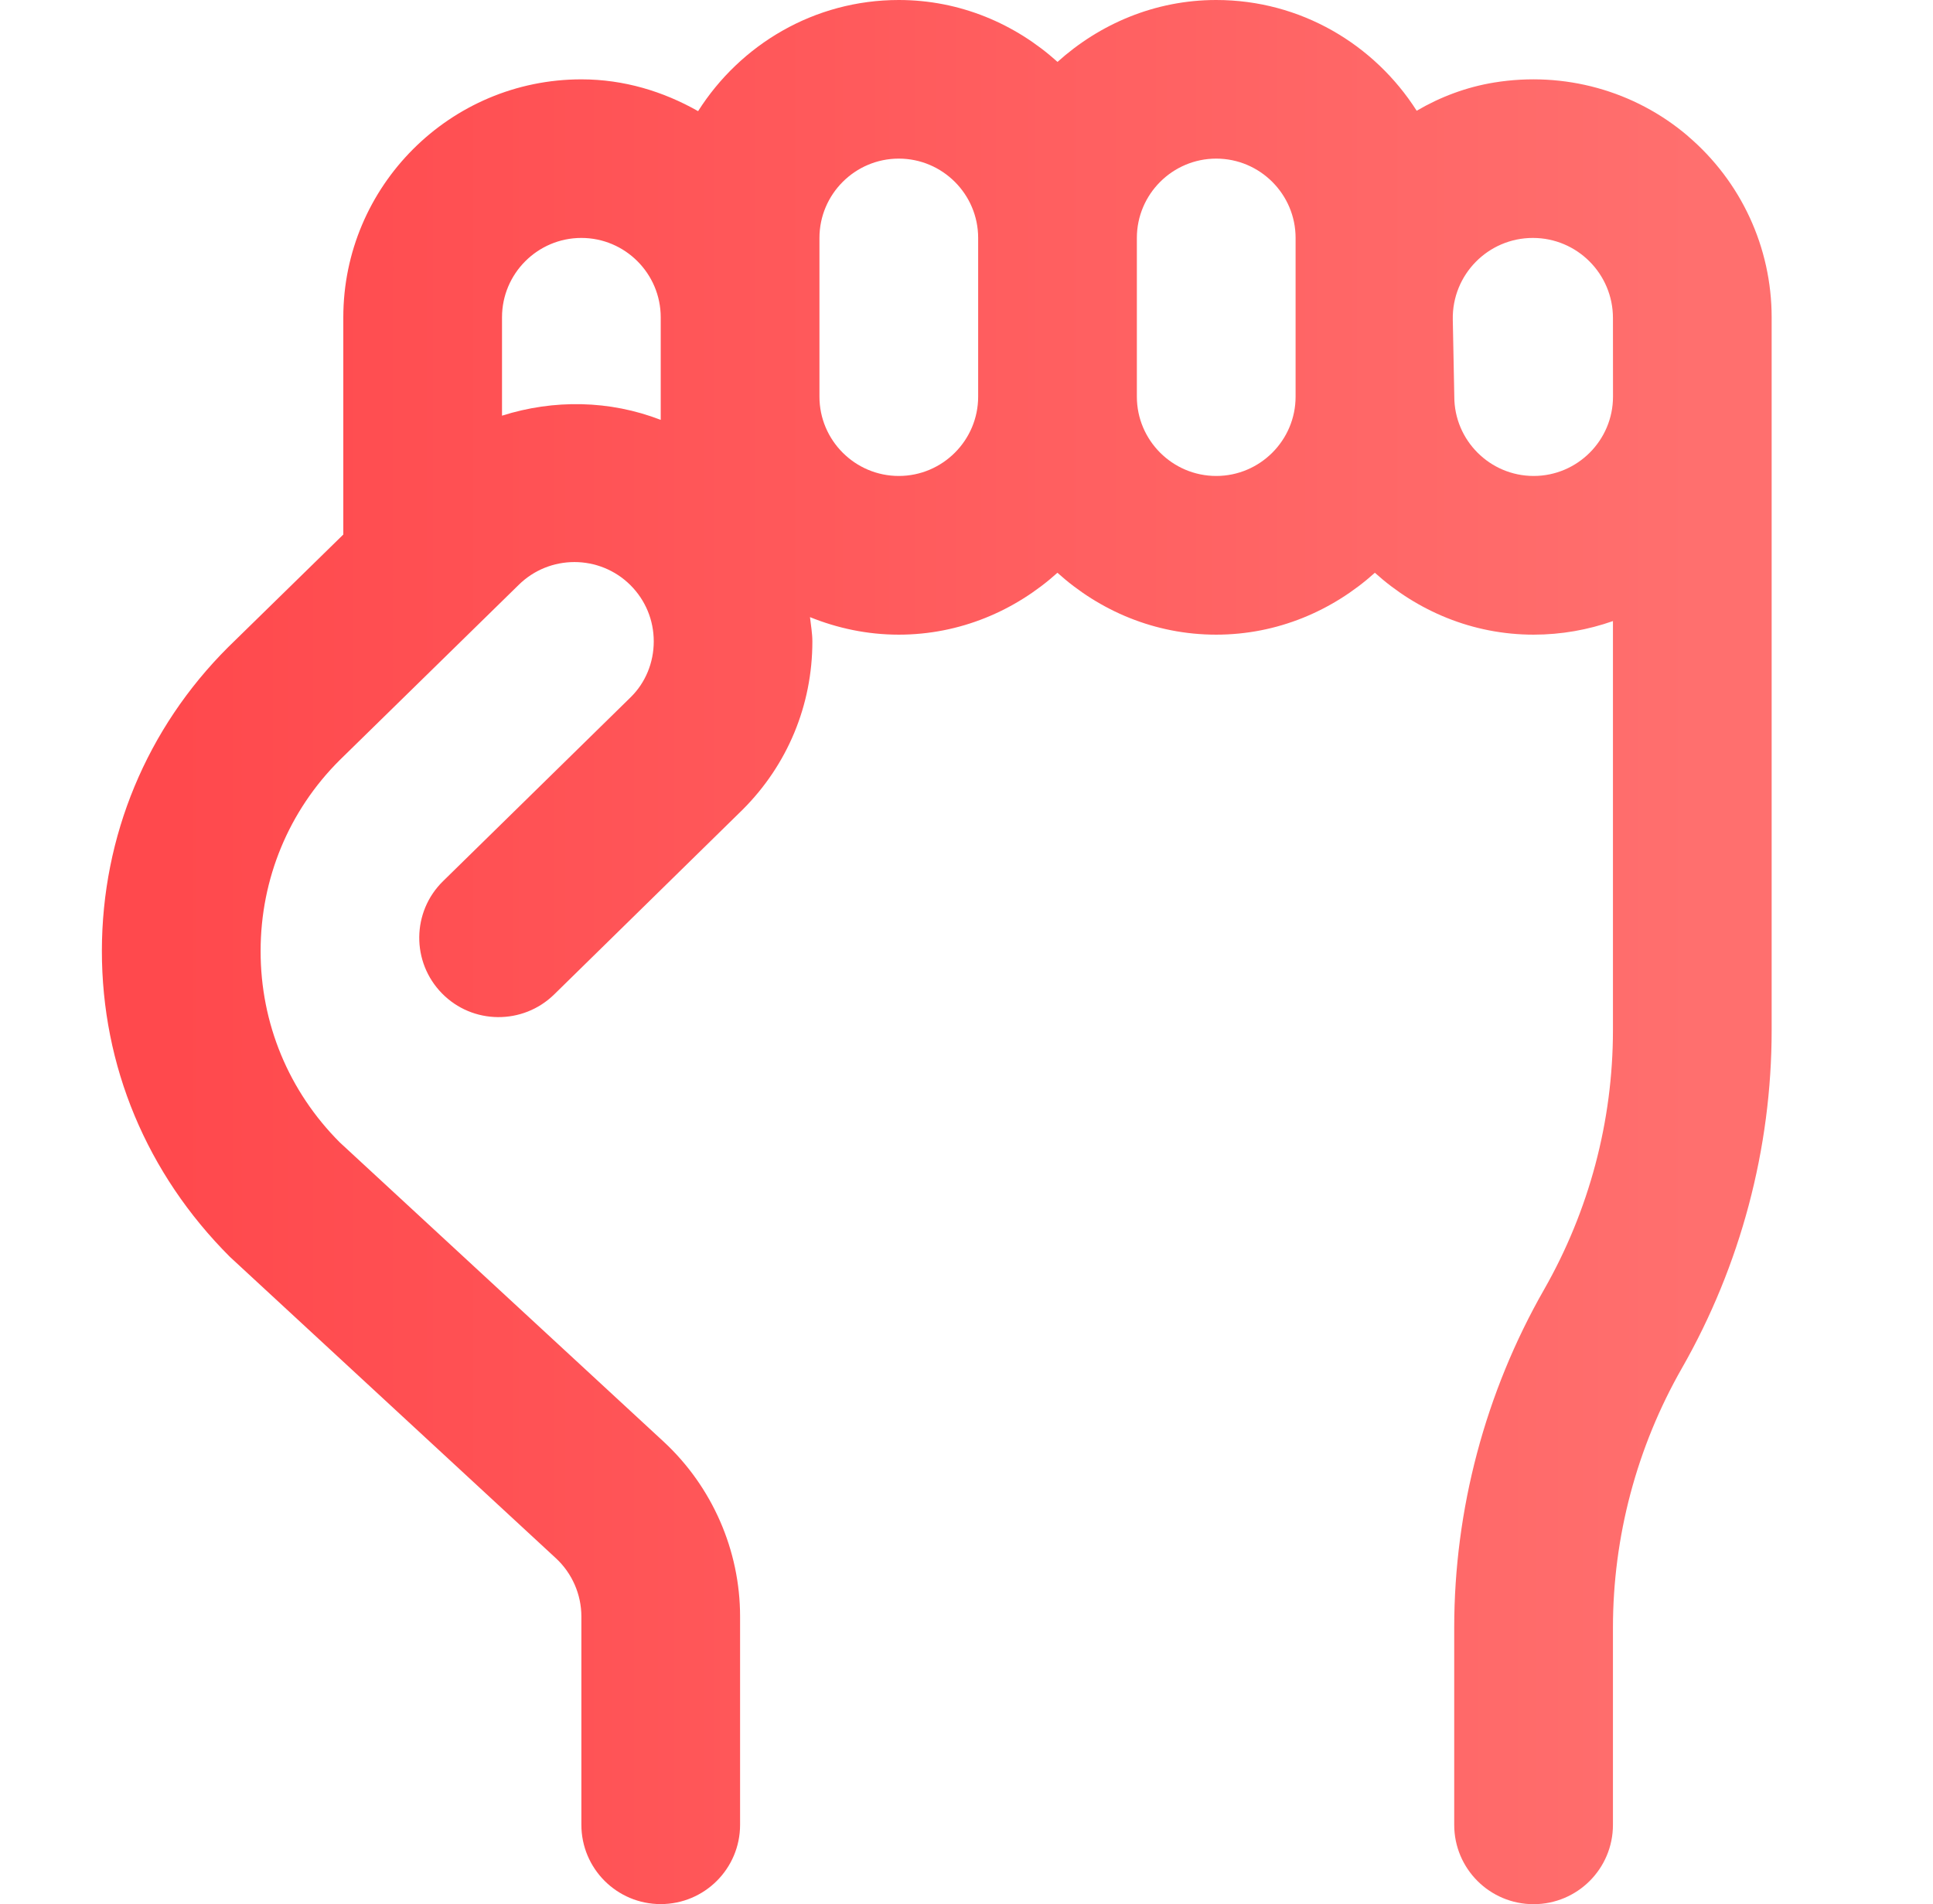 <svg width="68" height="67" viewBox="0 0 68 67" fill="none" xmlns="http://www.w3.org/2000/svg">
<path d="M59.376 4.785C57.503 3.188 55.021 2.504 52.567 2.903C51.587 3.062 50.669 3.409 49.837 3.897C48.349 1.561 45.753 0 42.785 0C40.633 0 38.687 0.84 37.202 2.178C35.717 0.838 33.771 0 31.618 0C28.645 0 26.043 1.569 24.558 3.911C23.338 3.219 21.951 2.792 20.452 2.792C15.834 2.792 12.077 6.549 12.077 11.167V18.808L8.023 22.774C5.165 25.625 3.587 29.419 3.584 33.455C3.582 37.495 5.153 41.289 8.087 44.223L19.553 54.825C20.125 55.353 20.452 56.101 20.452 56.877V64.206C20.452 65.749 21.702 66.997 23.243 66.997C24.784 66.997 26.035 65.749 26.035 64.206V56.877C26.035 54.552 25.055 52.31 23.347 50.727L11.957 40.2C10.156 38.399 9.165 36.007 9.168 33.461C9.168 30.918 10.162 28.525 11.948 26.747L18.235 20.591C19.324 19.505 21.091 19.505 22.18 20.591C22.707 21.119 22.998 21.82 22.998 22.568C22.998 23.316 22.707 24.017 22.194 24.525L15.586 31.004C14.483 32.085 14.469 33.852 15.547 34.952C16.624 36.052 18.392 36.068 19.494 34.991L26.119 28.494C27.704 26.915 28.578 24.809 28.578 22.571C28.578 22.28 28.525 21.998 28.494 21.714C29.46 22.104 30.51 22.331 31.616 22.331C33.768 22.331 35.714 21.49 37.199 20.153C38.684 21.493 40.63 22.331 42.782 22.331C44.935 22.331 46.88 21.49 48.366 20.153C49.851 21.493 51.797 22.331 53.949 22.331C54.929 22.331 55.867 22.16 56.741 21.853V36.247C56.741 39.446 55.903 42.598 54.317 45.376C52.252 48.991 51.157 53.109 51.157 57.274V64.208C51.157 65.752 52.408 67 53.949 67C55.49 67 56.741 65.752 56.741 64.208V57.274C56.741 54.075 57.578 50.923 59.164 48.145C61.23 44.53 62.324 40.412 62.324 36.247V11.167C62.324 8.707 61.249 6.382 59.373 4.785H59.376ZM23.243 14.774C21.451 14.078 19.48 14.048 17.66 14.626V11.164C17.66 9.626 18.913 8.372 20.452 8.372C21.99 8.372 23.243 9.626 23.243 11.164V14.774ZM34.41 13.956C34.41 15.494 33.157 16.747 31.618 16.747C30.08 16.747 28.827 15.494 28.827 13.956V8.372C28.827 6.834 30.08 5.581 31.618 5.581C33.157 5.581 34.41 6.834 34.41 8.372V13.956ZM45.577 13.956C45.577 15.494 44.323 16.747 42.785 16.747C41.247 16.747 39.993 15.494 39.993 13.956V8.372C39.993 6.834 41.247 5.581 42.785 5.581C44.323 5.581 45.577 6.834 45.577 8.372V13.956ZM56.743 13.956C56.743 15.494 55.49 16.747 53.952 16.747C52.413 16.747 51.16 15.494 51.16 13.956L51.107 11.245C51.076 9.668 52.346 8.372 53.924 8.372C55.479 8.372 56.741 9.634 56.741 11.189L56.743 13.956Z" fill="url(#paint0_linear_559_1654)"/>
<defs>
<linearGradient id="paint0_linear_559_1654" x1="6.054" y1="33.5" x2="59.748" y2="33.5" gradientUnits="userSpaceOnUse">
<stop stop-color="#FF494D"/>
<stop offset="1" stop-color="#FF6F6E"/>
</linearGradient>
</defs>
</svg>
